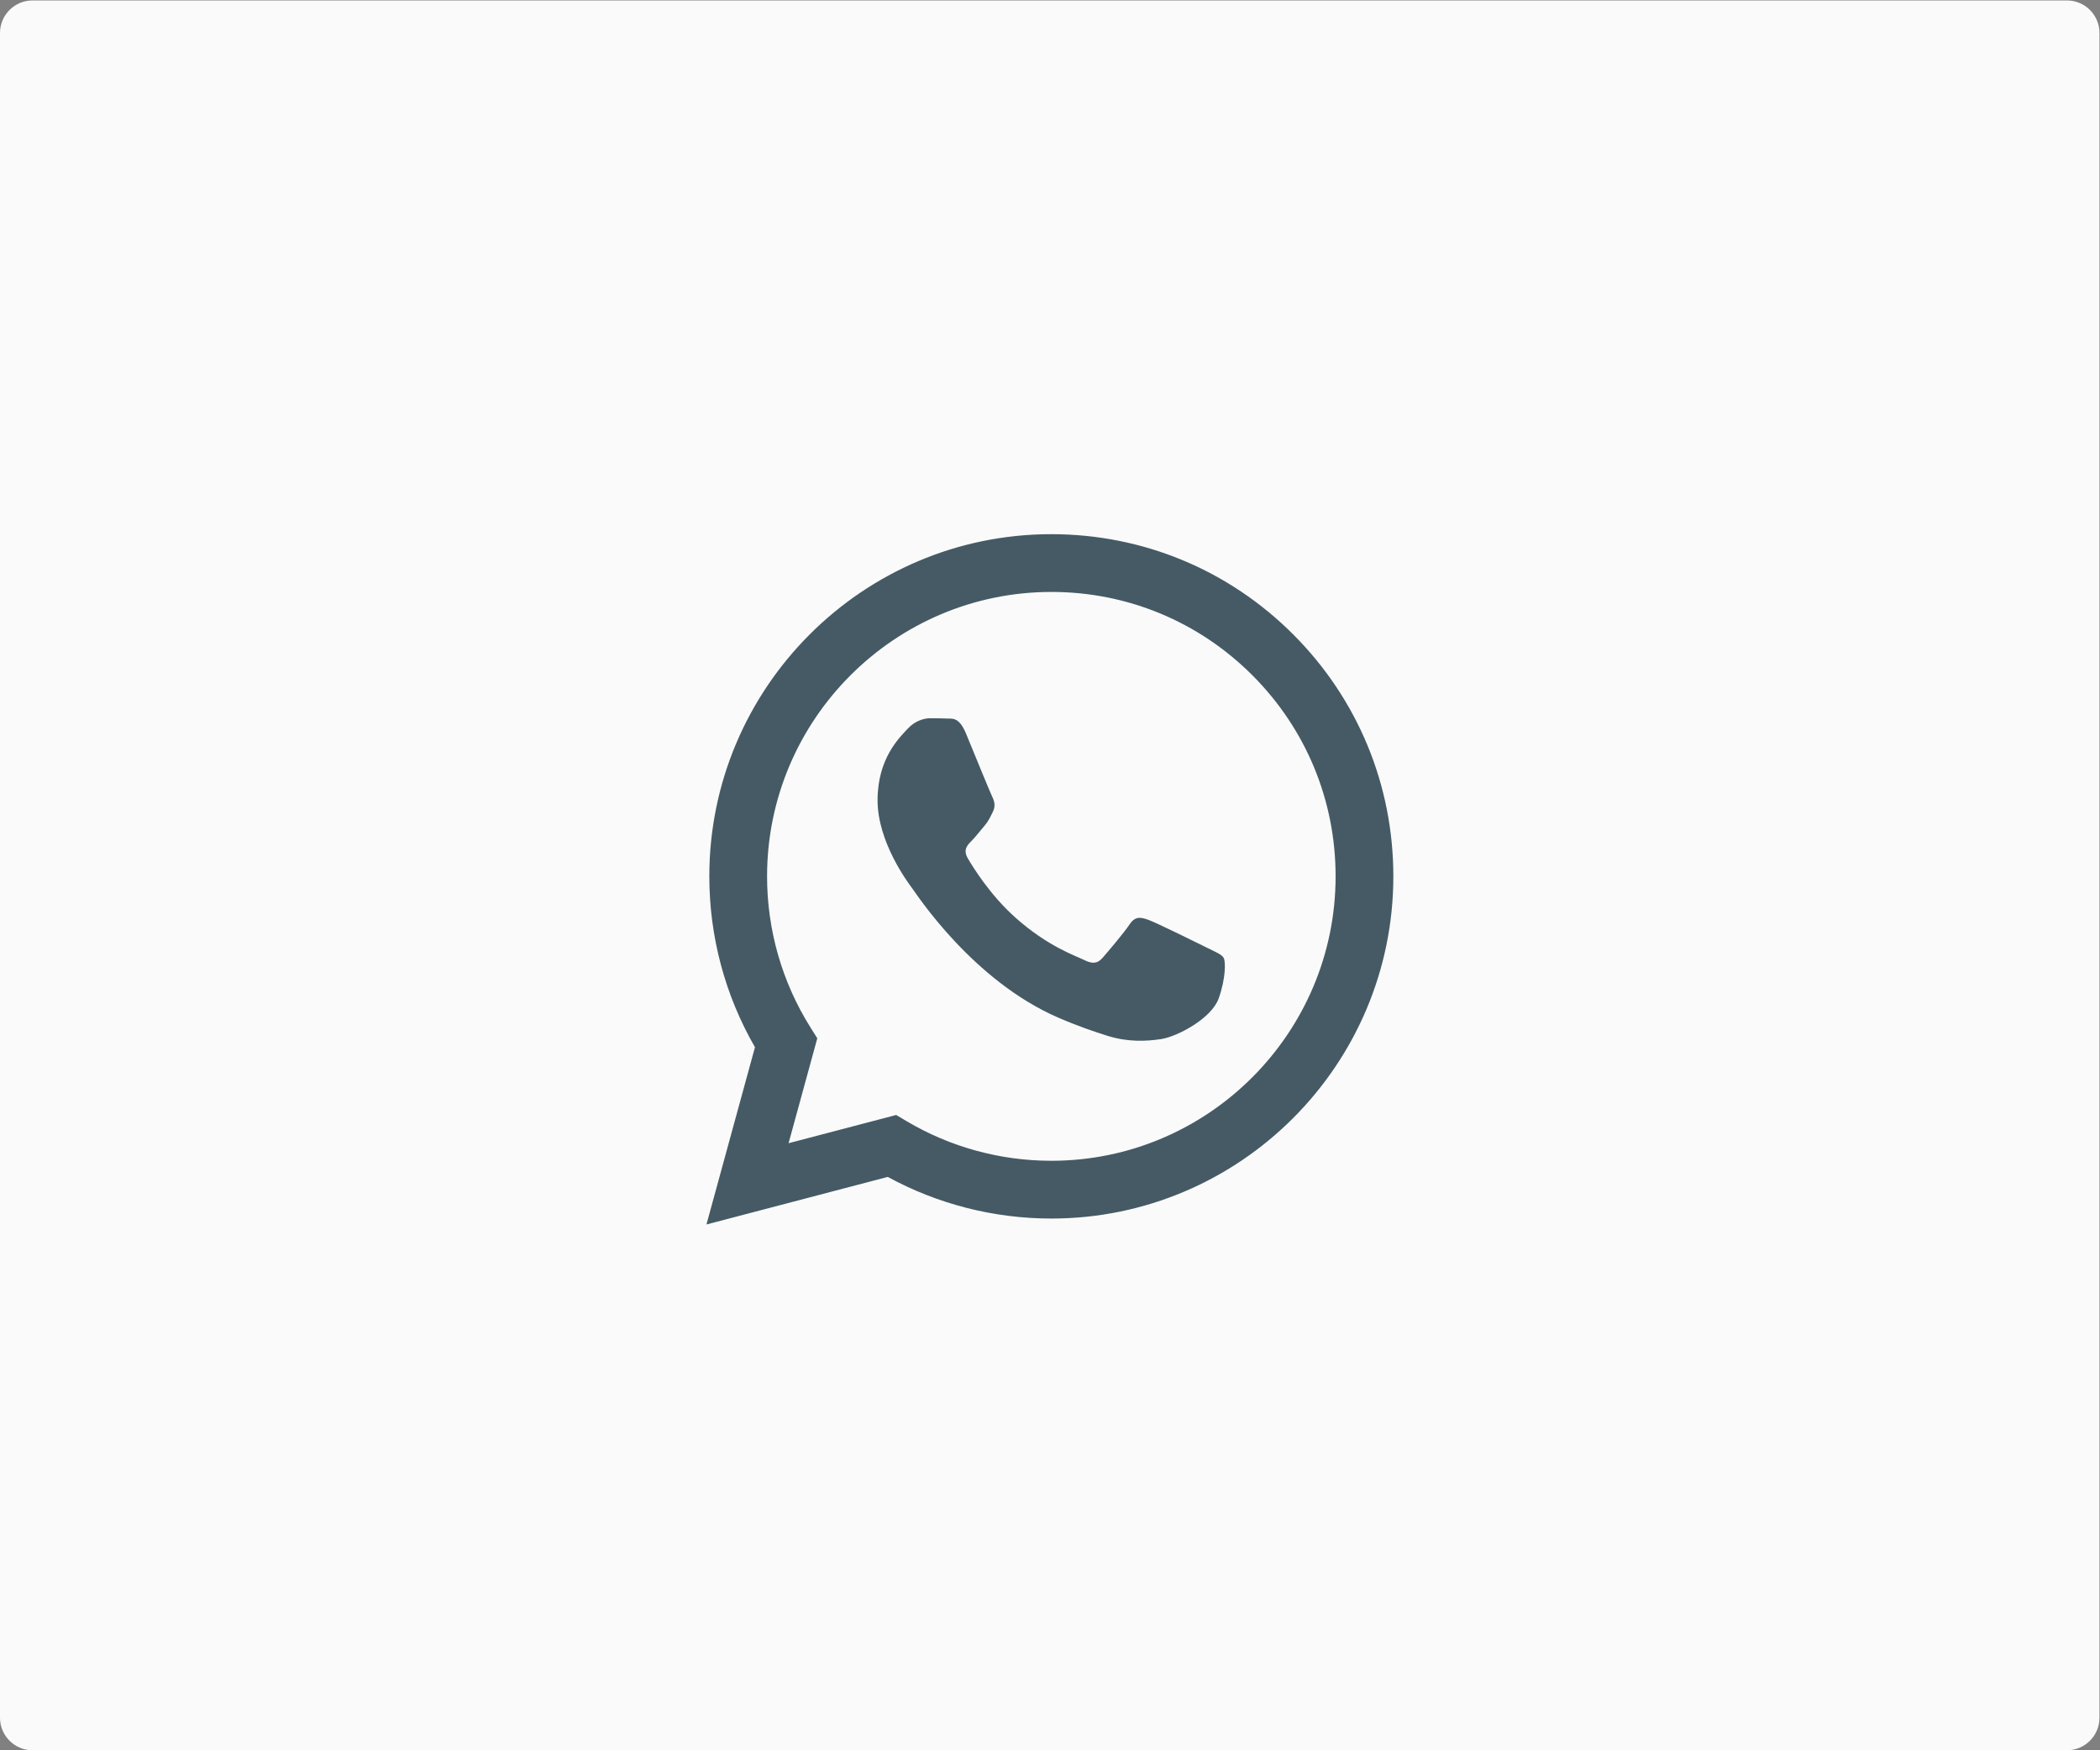 <?xml version="1.0" encoding="UTF-8" standalone="no"?>
<svg
   xmlns:dc="http://purl.org/dc/elements/1.1/"
   xmlns:cc="http://creativecommons.org/ns#"
   xmlns:rdf="http://www.w3.org/1999/02/22-rdf-syntax-ns#"
   xmlns:svg="http://www.w3.org/2000/svg"
   xmlns="http://www.w3.org/2000/svg"
   xmlns:sodipodi="http://sodipodi.sourceforge.net/DTD/sodipodi-0.dtd"
   xmlns:inkscape="http://www.inkscape.org/namespaces/inkscape"
   version="1.1"
   id="svg2"
   xml:space="preserve"
   width="1706.987"
   height="1422.48"
   viewBox="0 0 1706.987 1422.48"
   sodipodi:docname="WhatsApp_Logo_3.ai"><rect x="0" y="0" width="1706.987" height="1422.48" fill="#808080" stroke="none"/><defs
     id="defs6"><clipPath
       clipPathUnits="userSpaceOnUse"
       id="clipPath18"><path
         d="M 0,1066.861 H 1280.244 V 0 H 0 Z"
         id="path16" /></clipPath><clipPath
       clipPathUnits="userSpaceOnUse"
       id="clipPath30"><path
         d="M 0,1066.861 H 1280.244 V 0 H 0 Z"
         id="path28" /></clipPath></defs><sodipodi:namedview
     pagecolor="#ffffff"
     bordercolor="#666666"
     borderopacity="1"
     objecttolerance="10"
     gridtolerance="10"
     guidetolerance="10"
     inkscape:pageopacity="0"
     inkscape:pageshadow="2"
     inkscape:window-width="640"
     inkscape:window-height="480"
     id="namedview4" /><g
     id="g10"
     inkscape:groupmode="layer"
     inkscape:label="WhatsApp_Logo_3"
     transform="matrix(1.333,0,0,-1.333,0,1422.48)"><g
       id="g12"><g
         id="g14"
         clip-path="url(#clipPath18)"><g
           id="g20"
           transform="translate(1260.384)"><path
             d="m 0,0 h -1240.524 c -10.968,0 -19.86,8.892 -19.86,19.86 v 1027.142 c 0,10.968 8.892,19.859 19.86,19.859 H 0 c 10.968,0 19.86,-8.891 19.86,-19.859 V 19.86 C 19.86,8.892 10.968,0 0,0"
             style="fill:#fafafa;fill-opacity:1;fill-rule:nonzero;stroke:none"
             id="path22" /></g></g></g><g
       id="g24"><g
         id="g26"
         clip-path="url(#clipPath30)"><g
           id="g32"
           transform="translate(736.18,489.234)"><path
             d="m 0,0 c -5.211,2.608 -30.831,15.213 -35.608,16.954 -4.776,1.739 -8.25,2.607 -11.724,-2.608 -3.474,-5.216 -13.461,-16.955 -16.501,-20.433 -3.039,-3.477 -6.079,-3.914 -11.29,-1.304 -5.211,2.608 -22.002,8.11 -41.906,25.865 -15.491,13.818 -25.95,30.882 -28.989,36.099 -3.04,5.217 -0.325,8.037 2.284,10.635 2.345,2.335 5.212,6.087 7.817,9.13 2.606,3.042 3.474,5.217 5.211,8.693 1.737,3.479 0.869,6.521 -0.435,9.129 -1.302,2.608 -11.724,28.259 -16.066,38.694 -4.23,10.16 -8.526,8.784 -11.725,8.945 -3.036,0.151 -6.514,0.183 -9.987,0.183 -3.474,0 -9.12,-1.304 -13.897,-6.52 -4.776,-5.217 -18.238,-17.825 -18.238,-43.473 0,-25.651 18.672,-50.429 21.278,-53.907 2.606,-3.479 36.745,-56.113 89.021,-78.685 12.432,-5.37 22.139,-8.576 29.707,-10.977 12.483,-3.967 23.843,-3.407 32.822,-2.065 10.012,1.495 30.831,12.605 35.174,24.777 C 11.29,-18.693 11.29,-8.26 9.987,-6.087 8.685,-3.913 5.211,-2.609 0,0 m -95.082,-129.825 h -0.07 c -31.105,0.012 -61.613,8.369 -88.227,24.162 l -6.33,3.757 -65.606,-17.21 17.511,63.966 -4.121,6.559 c -17.352,27.598 -26.517,59.496 -26.503,92.25 0.038,95.573 77.8,173.329 173.415,173.329 46.3,-0.016 89.822,-18.07 122.551,-50.836 C 60.265,133.388 78.278,89.836 78.26,43.519 78.221,-52.062 0.46,-129.825 -95.082,-129.825 M 52.446,191.049 c -39.375,39.421 -91.739,61.14 -147.53,61.163 -114.953,0 -208.511,-93.552 -208.557,-208.54 -0.015,-36.758 9.588,-72.635 27.839,-104.264 l -29.587,-108.071 110.558,29.001 c 30.462,-16.615 64.759,-25.373 99.664,-25.384 h 0.085 10e-4 c 114.941,0 208.507,93.561 208.554,208.551 0.021,55.726 -21.652,108.124 -61.027,147.544"
             style="fill:#455a64;fill-opacity:1;fill-rule:evenodd;stroke:none"
             id="path34" /></g></g></g></g></svg>
